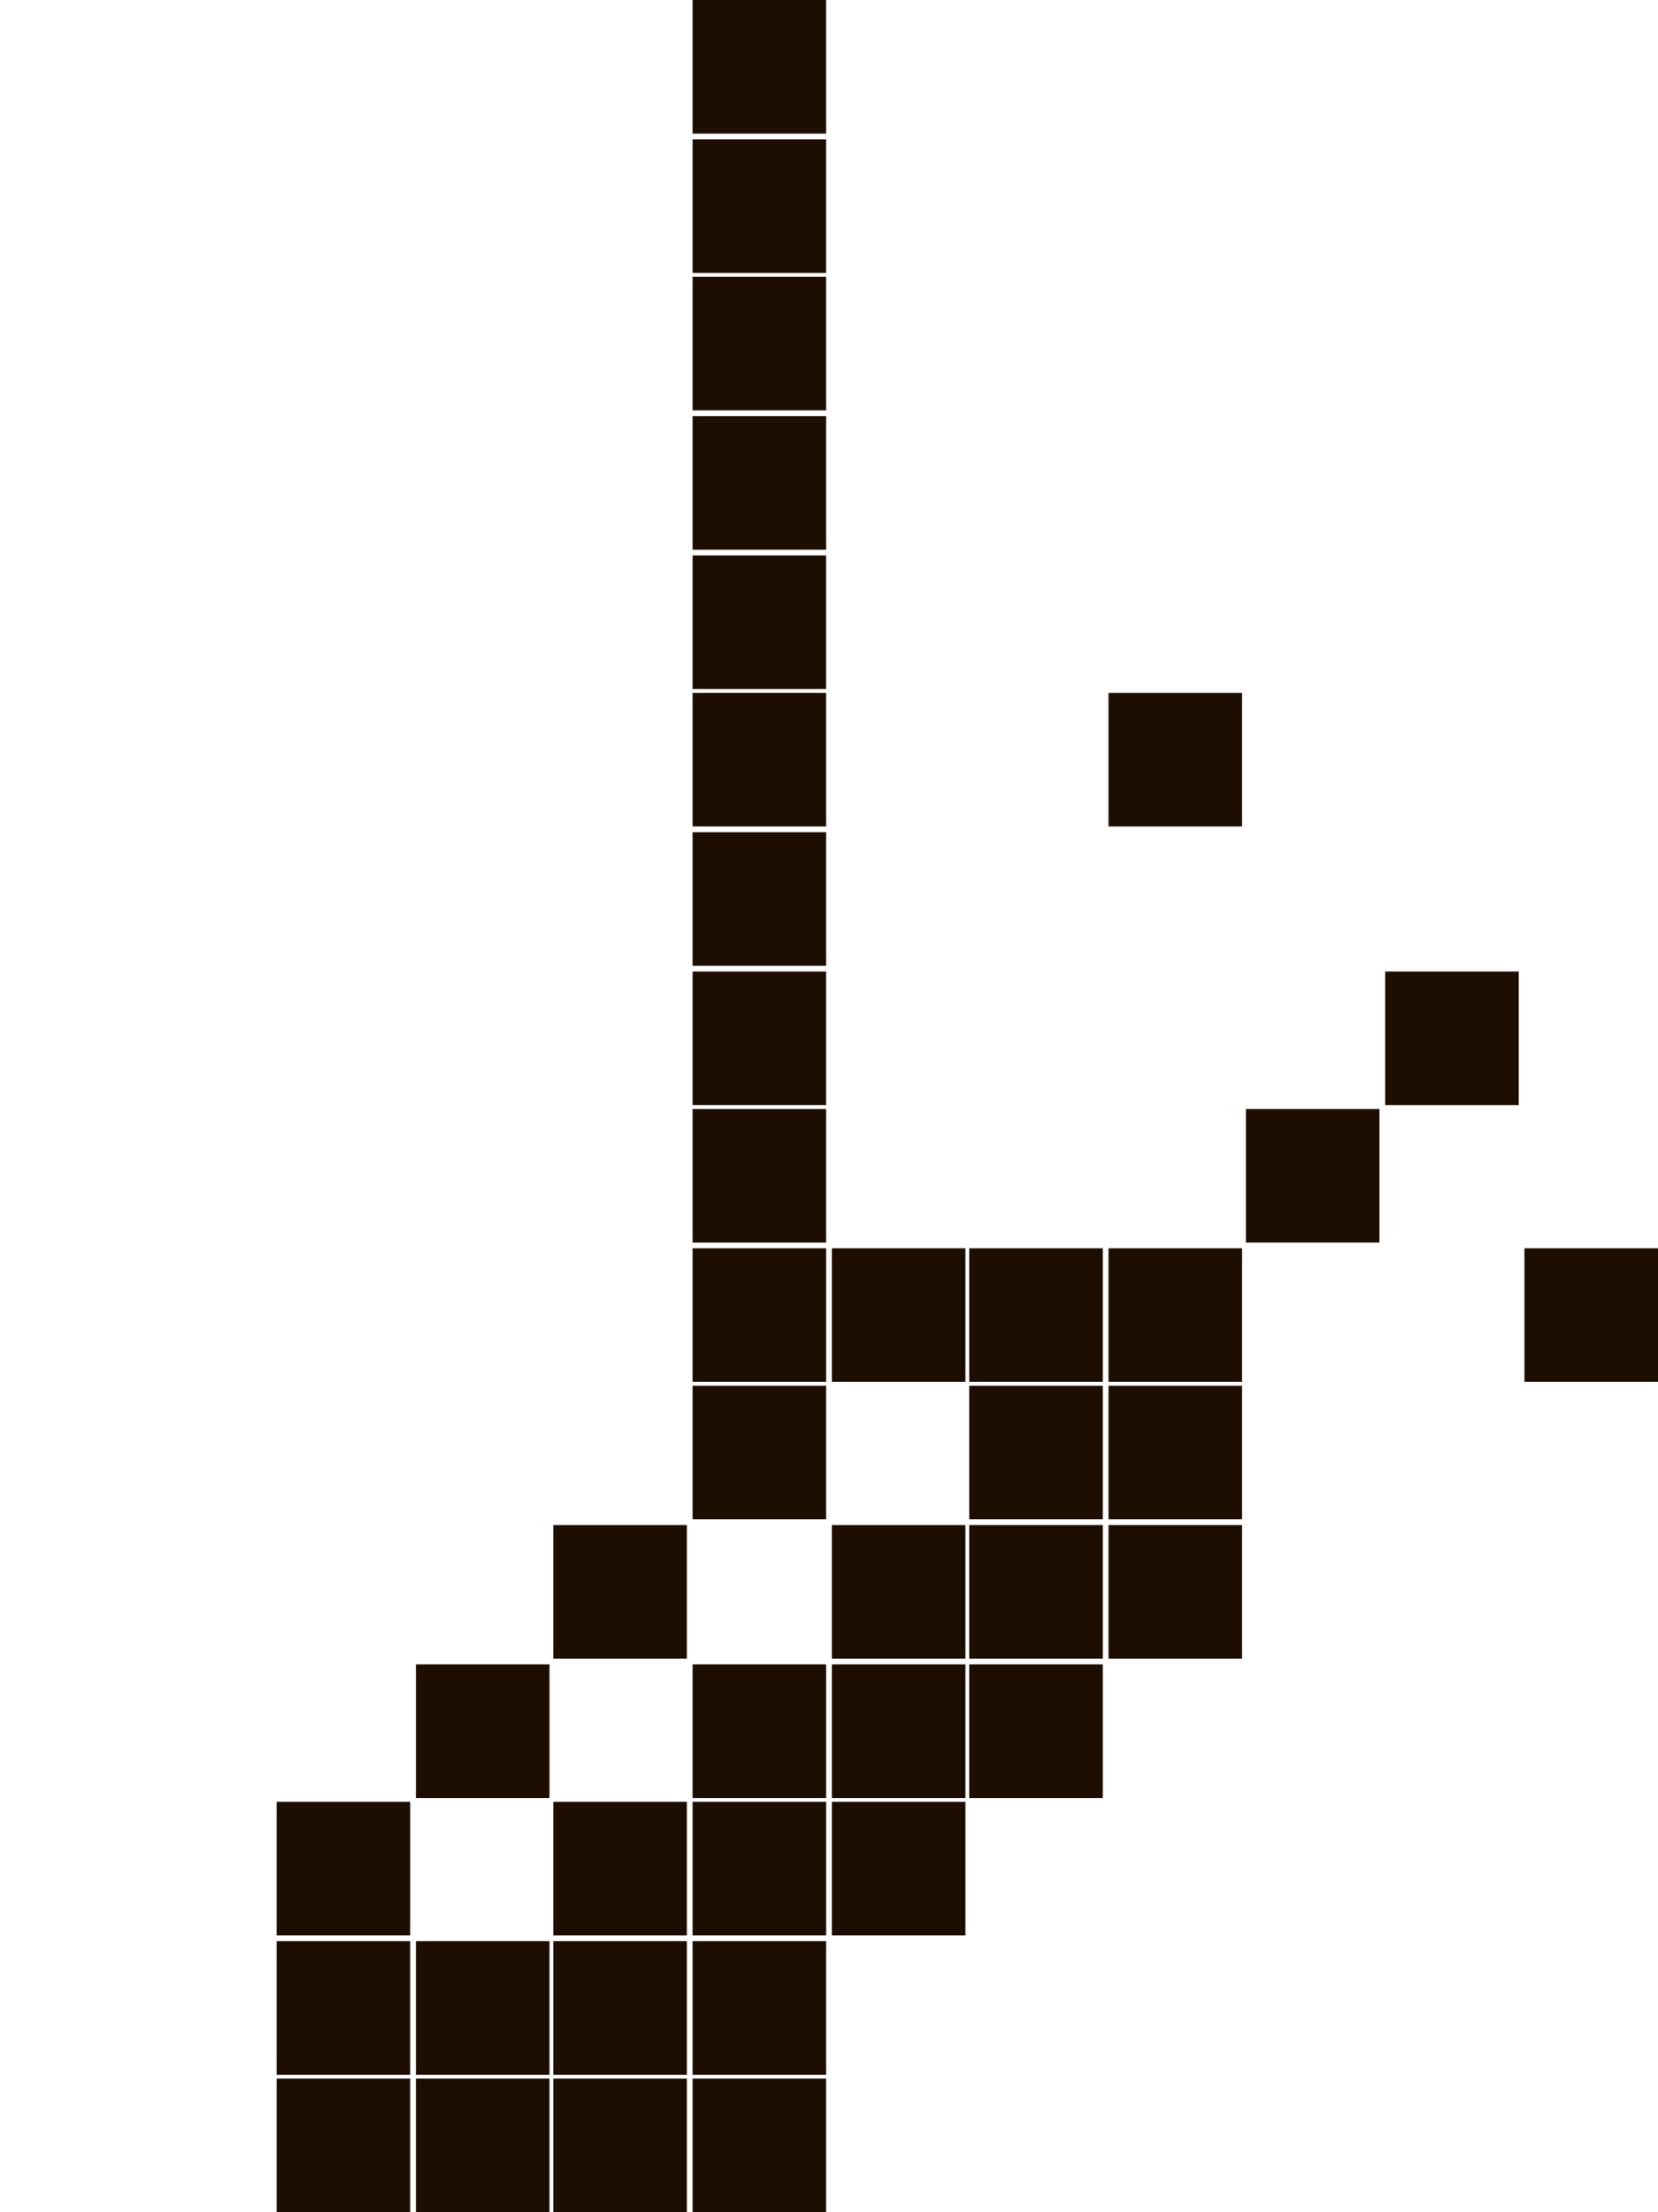 <?xml version="1.0" encoding="utf-8"?>
<!-- Generator: Adobe Illustrator 27.3.1, SVG Export Plug-In . SVG Version: 6.00 Build 0)  -->
<svg version="1.1" id="Слой_1" xmlns="http://www.w3.org/2000/svg" xmlns:xlink="http://www.w3.org/1999/xlink" x="0px" y="0px"
	 viewBox="0 0 86.9 115.9" style="enable-background:new 0 0 86.9 115.9;" xml:space="preserve">
<style type="text/css">
	.st0{fill:#1E0E01;enable-background:new    ;}
</style>
<g>
	<rect x="14.5" y="94.4" class="st0" width="7" height="7"/>
	<rect x="14.5" y="101.7" class="st0" width="7" height="7"/>
	<rect x="14.5" y="108.9" class="st0" width="7" height="7"/>
	<rect x="21.8" y="87.2" class="st0" width="7" height="7"/>
	<rect x="21.8" y="101.7" class="st0" width="7" height="7"/>
	<rect x="21.8" y="108.9" class="st0" width="7" height="7"/>
	<rect x="29" y="79.9" class="st0" width="7" height="7"/>
	<rect x="29" y="94.4" class="st0" width="7" height="7"/>
	<rect x="29" y="101.7" class="st0" width="7" height="7"/>
	<rect x="29" y="108.9" class="st0" width="7" height="7"/>
	<rect x="36.3" class="st0" width="7" height="7"/>
	<rect x="36.3" y="7.3" class="st0" width="7" height="7"/>
	<rect x="36.3" y="14.5" class="st0" width="7" height="7"/>
	<rect x="36.3" y="21.8" class="st0" width="7" height="7"/>
	<rect x="36.3" y="29.1" class="st0" width="7" height="7"/>
	<rect x="36.3" y="36.3" class="st0" width="7" height="7"/>
	<rect x="36.3" y="43.6" class="st0" width="7" height="7"/>
	<rect x="36.3" y="50.9" class="st0" width="7" height="7"/>
	<rect x="36.3" y="58.1" class="st0" width="7" height="7"/>
	<rect x="36.3" y="65.4" class="st0" width="7" height="7"/>
	<rect x="36.3" y="72.6" class="st0" width="7" height="7"/>
	<rect x="36.3" y="87.2" class="st0" width="7" height="7"/>
	<rect x="36.3" y="94.4" class="st0" width="7" height="7"/>
	<rect x="36.3" y="101.7" class="st0" width="7" height="7"/>
	<rect x="36.3" y="108.9" class="st0" width="7" height="7"/>
	<rect x="43.6" y="65.4" class="st0" width="7" height="7"/>
	<rect x="43.6" y="79.9" class="st0" width="7" height="7"/>
	<rect x="43.6" y="87.2" class="st0" width="7" height="7"/>
	<rect x="43.6" y="94.4" class="st0" width="7" height="7"/>
	<rect x="50.8" y="65.4" class="st0" width="7" height="7"/>
	<rect x="50.8" y="72.6" class="st0" width="7" height="7"/>
	<rect x="50.8" y="79.9" class="st0" width="7" height="7"/>
	<rect x="50.8" y="87.2" class="st0" width="7" height="7"/>
	<rect x="58.1" y="36.3" class="st0" width="7" height="7"/>
	<rect x="58.1" y="65.4" class="st0" width="7" height="7"/>
	<rect x="58.1" y="72.6" class="st0" width="7" height="7"/>
	<rect x="58.1" y="79.9" class="st0" width="7" height="7"/>
	<rect x="65.3" y="58.1" class="st0" width="7" height="7"/>
	<rect x="72.6" y="50.9" class="st0" width="7" height="7"/>
	<rect x="79.9" y="65.4" class="st0" width="7" height="7"/>
</g>
</svg>
